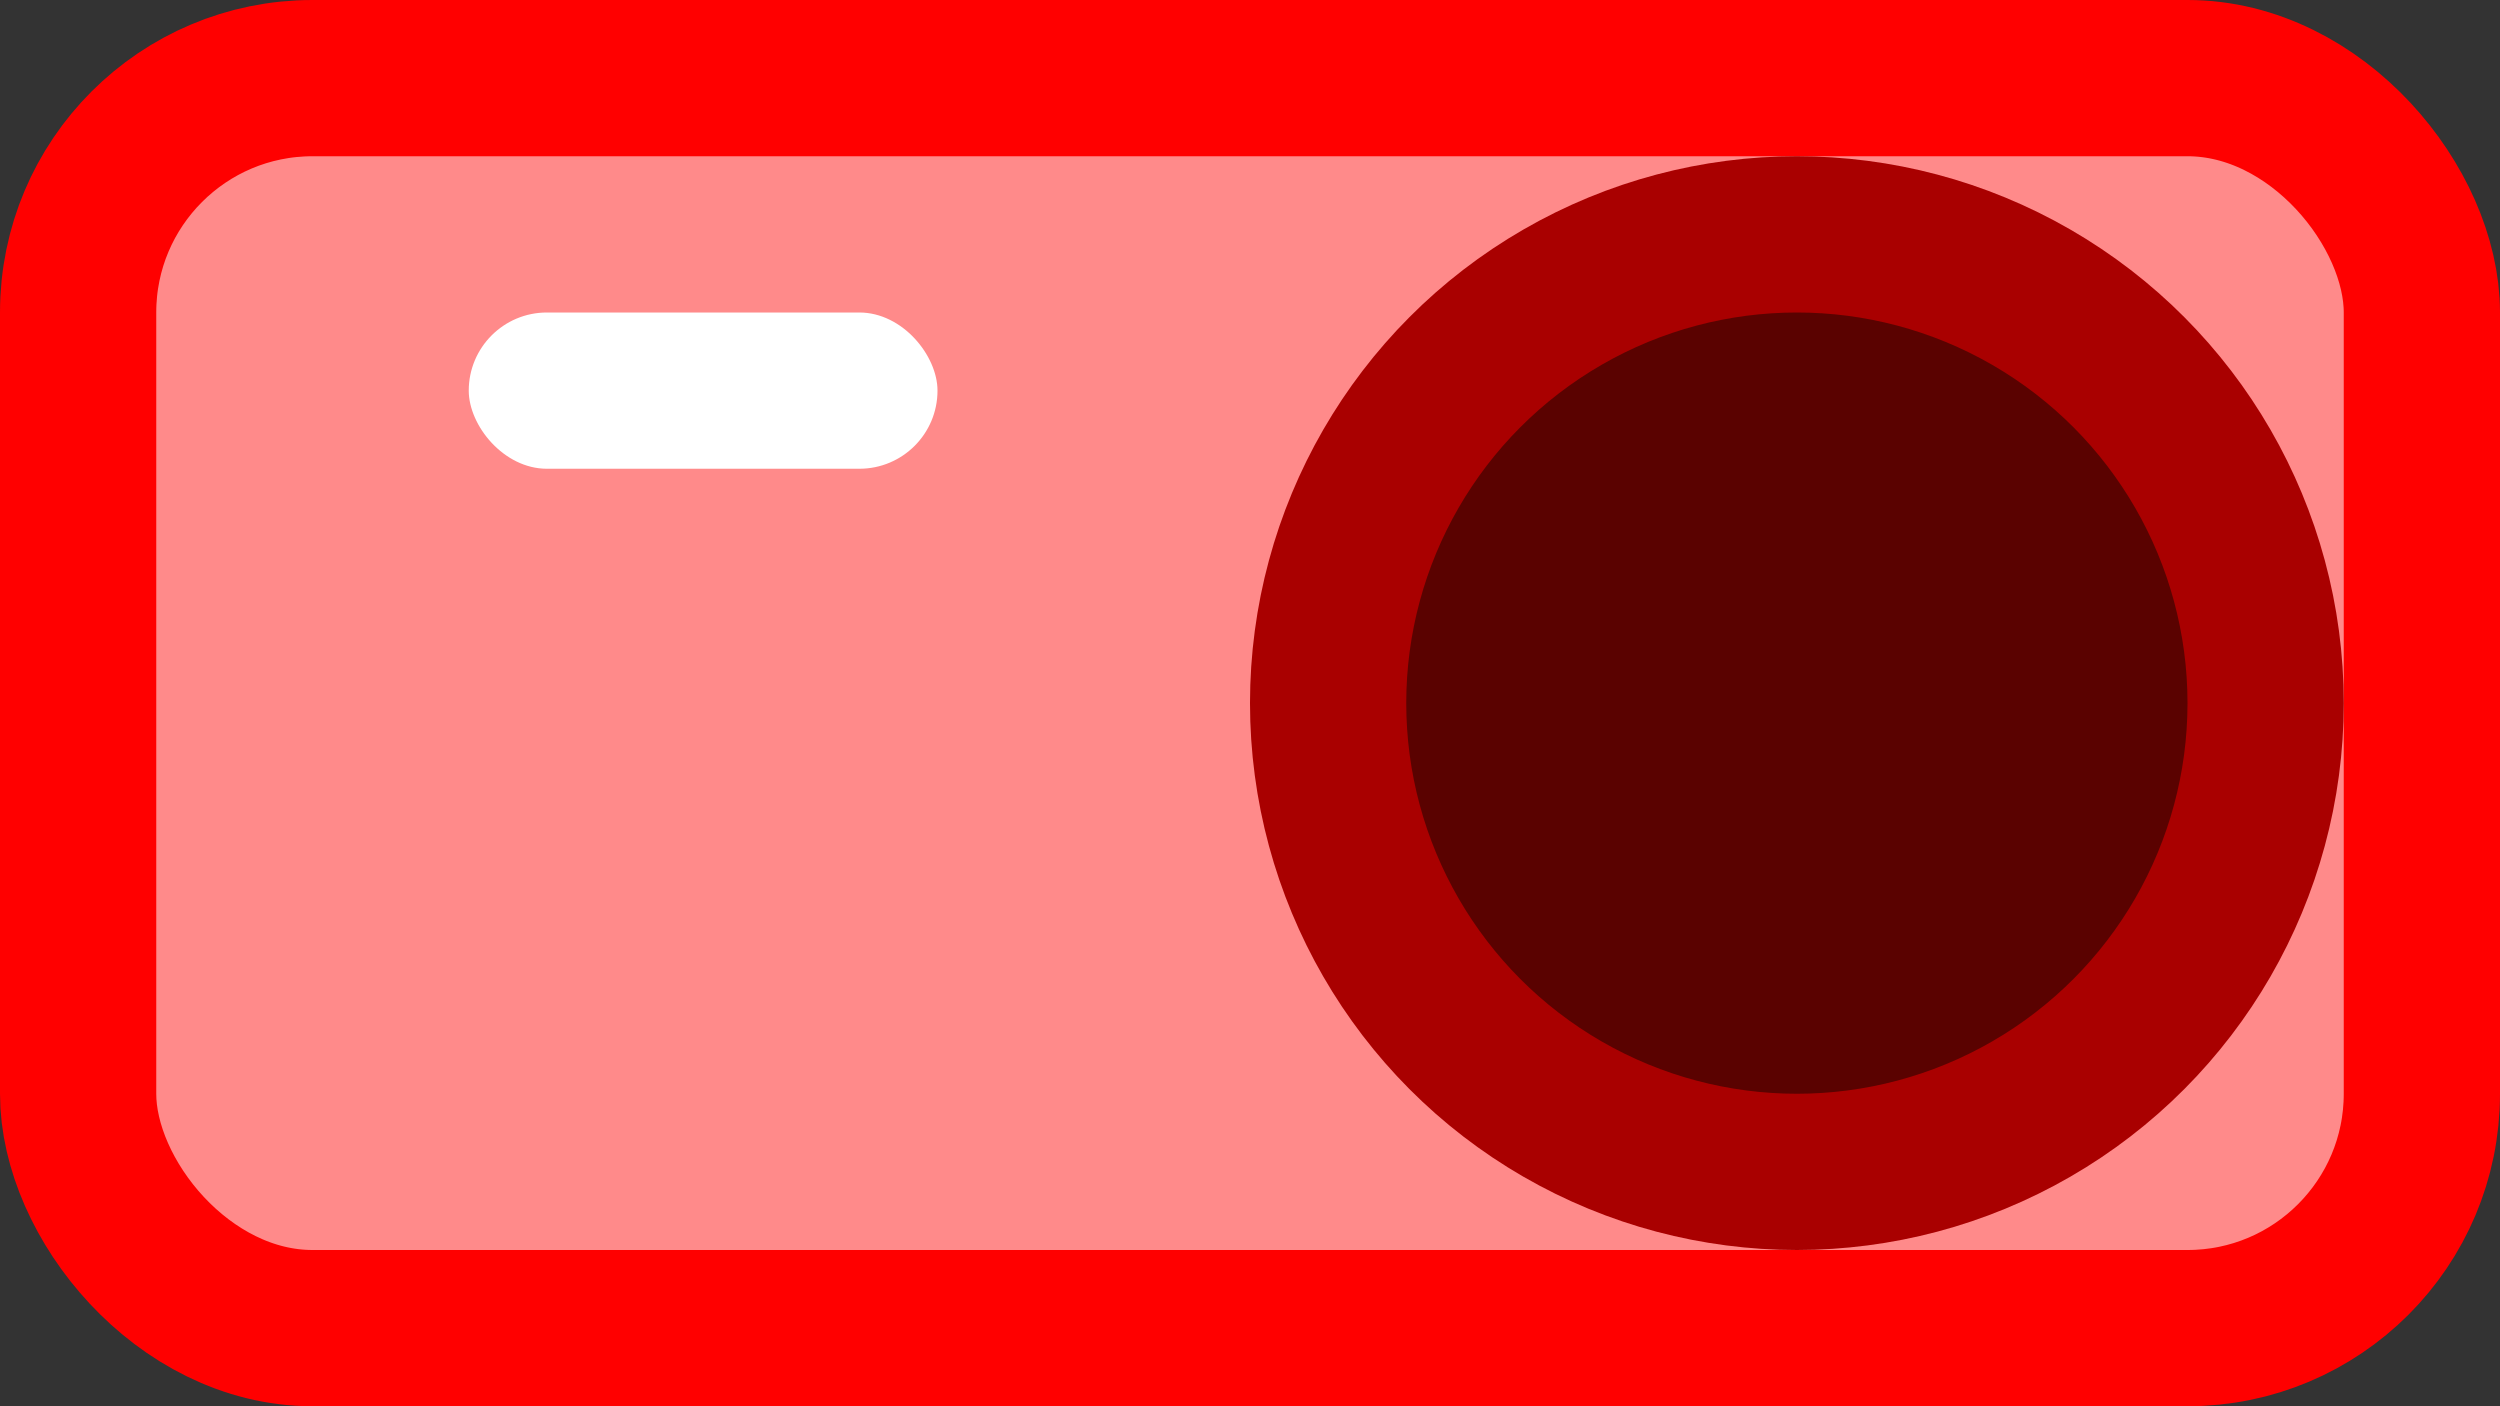 <svg xmlns="http://www.w3.org/2000/svg" xmlns:svg="http://www.w3.org/2000/svg" id="svg2" width="16" height="9" version="1.1" viewBox="0 0 16 9"><rect x="0" y="0" width="16" height="9" fill="#333333" stroke="none"/><g id="layer1" transform="translate(0,-1044.362)"><rect style="opacity:1;fill:#ff8a8a;fill-opacity:1;fill-rule:nonzero;stroke:red;stroke-width:1;stroke-linecap:round;stroke-linejoin:round;stroke-miterlimit:4;stroke-dasharray:none;stroke-dashoffset:.84;stroke-opacity:1;paint-order:normal" id="rect838" width="15" height="8" x=".5" y="1044.862" ry="1.5"/><rect style="opacity:1;fill:#fff;fill-opacity:1;fill-rule:nonzero;stroke:none;stroke-width:1;stroke-linecap:round;stroke-linejoin:round;stroke-miterlimit:4;stroke-dasharray:none;stroke-dashoffset:.84;stroke-opacity:1;paint-order:normal" id="rect840" width="3" height="1" x="3" y="1046.362" ry=".5"/><circle style="opacity:1;fill:#5a0200;fill-opacity:1;fill-rule:nonzero;stroke:#a90000;stroke-width:1;stroke-linecap:round;stroke-linejoin:round;stroke-miterlimit:4;stroke-dasharray:none;stroke-dashoffset:.84;stroke-opacity:1;paint-order:normal" id="path842" cx="11.5" cy="1048.862" r="3"/></g></svg>